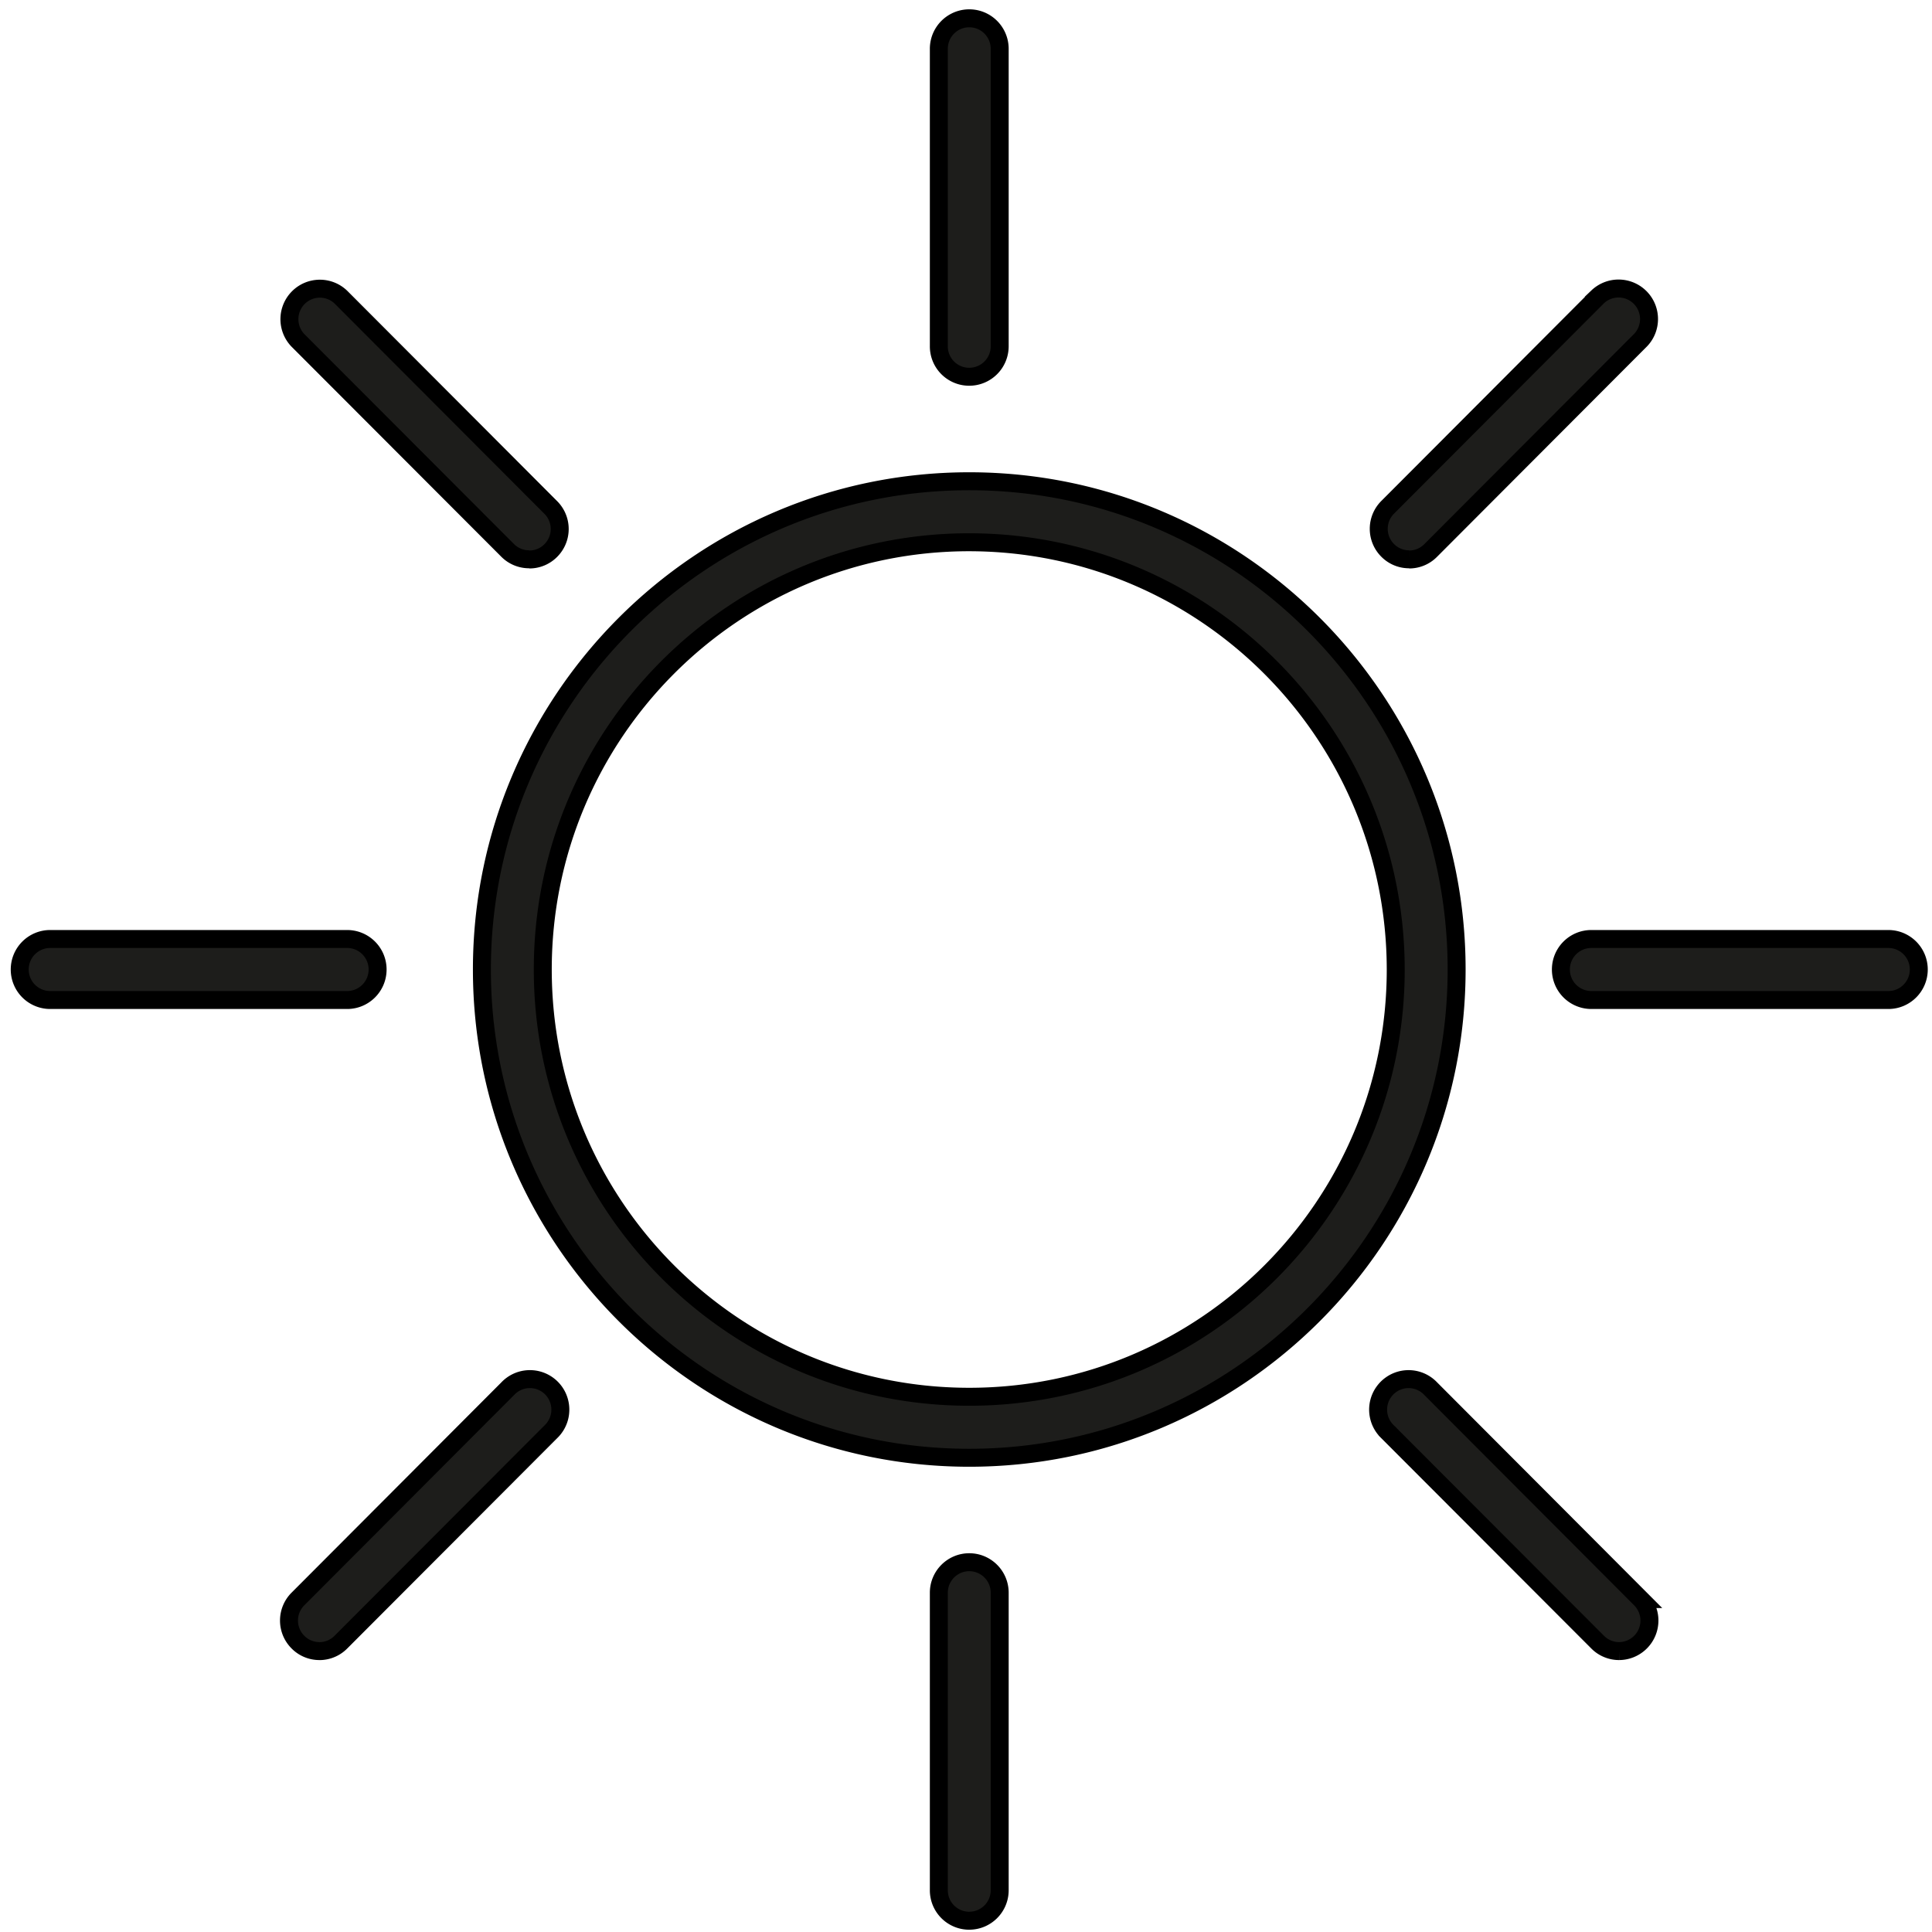 <svg xmlns="http://www.w3.org/2000/svg" width="114" height="114" viewBox="0 0 114 114">
    <g fill="#1D1D1B" fill-rule="nonzero" stroke="#000" stroke-width="1.06">
        <path d="M57.192 86.017c-15.857 0-28.757-12.926-28.757-28.81 0-15.885 12.898-28.81 28.757-28.81 15.86 0 28.758 12.92 28.758 28.81 0 15.889-12.902 28.81-28.758 28.81m0-54.021c-13.898 0-25.165 11.287-25.165 25.21 0 13.924 11.267 25.212 25.165 25.212 13.899 0 25.165-11.288 25.165-25.211-.014-13.918-11.273-25.197-25.165-25.211M57.192 22.231a1.792 1.792 0 0 1-1.795-1.796V2.879a1.8 1.8 0 0 1 .898-1.558 1.792 1.792 0 0 1 1.795 0 1.8 1.8 0 0 1 .898 1.558v17.556a1.798 1.798 0 0 1-1.796 1.796M57.192 113.335a1.794 1.794 0 0 1-1.795-1.798V93.98c0-.993.804-1.799 1.795-1.799.992 0 1.796.806 1.796 1.799v17.556c0 .993-.804 1.798-1.796 1.798M83.148 33.002a1.771 1.771 0 0 1-1.267-.527 1.796 1.796 0 0 1 0-2.541l12.388-12.415a1.795 1.795 0 0 1 2.508.033c.688.69.703 1.804.033 2.512L84.415 32.485a1.773 1.773 0 0 1-1.267.527M18.846 97.424a1.773 1.773 0 0 1-1.267-.53 1.798 1.798 0 0 1 0-2.543l12.384-12.413a1.795 1.795 0 0 1 3.044.789 1.803 1.803 0 0 1-.503 1.757l-12.39 12.413a1.78 1.78 0 0 1-1.268.529M111.423 59.007H93.899a1.799 1.799 0 0 1-1.797-1.8c0-.995.805-1.8 1.797-1.8h17.524c.993 0 1.797.805 1.797 1.8 0 .994-.804 1.8-1.797 1.8M2.962 59.007a1.799 1.799 0 0 1-1.798-1.8c0-.995.805-1.8 1.798-1.8h17.521c.993 0 1.798.805 1.798 1.8 0 .994-.805 1.8-1.798 1.8H2.962zM95.536 97.424c-.475 0-.932-.19-1.267-.53l-12.392-12.41a1.803 1.803 0 0 1 .787-3.05 1.795 1.795 0 0 1 1.754.504l12.388 12.418a1.801 1.801 0 0 1-1.27 3.068M31.237 33.002a1.785 1.785 0 0 1-1.274-.517l-12.392-12.41a1.803 1.803 0 0 1 .033-2.513c.689-.69 1.8-.705 2.507-.033L32.5 29.944a1.796 1.796 0 0 1 0 2.541 1.771 1.771 0 0 1-1.268.527"/>
    </g>
</svg>
